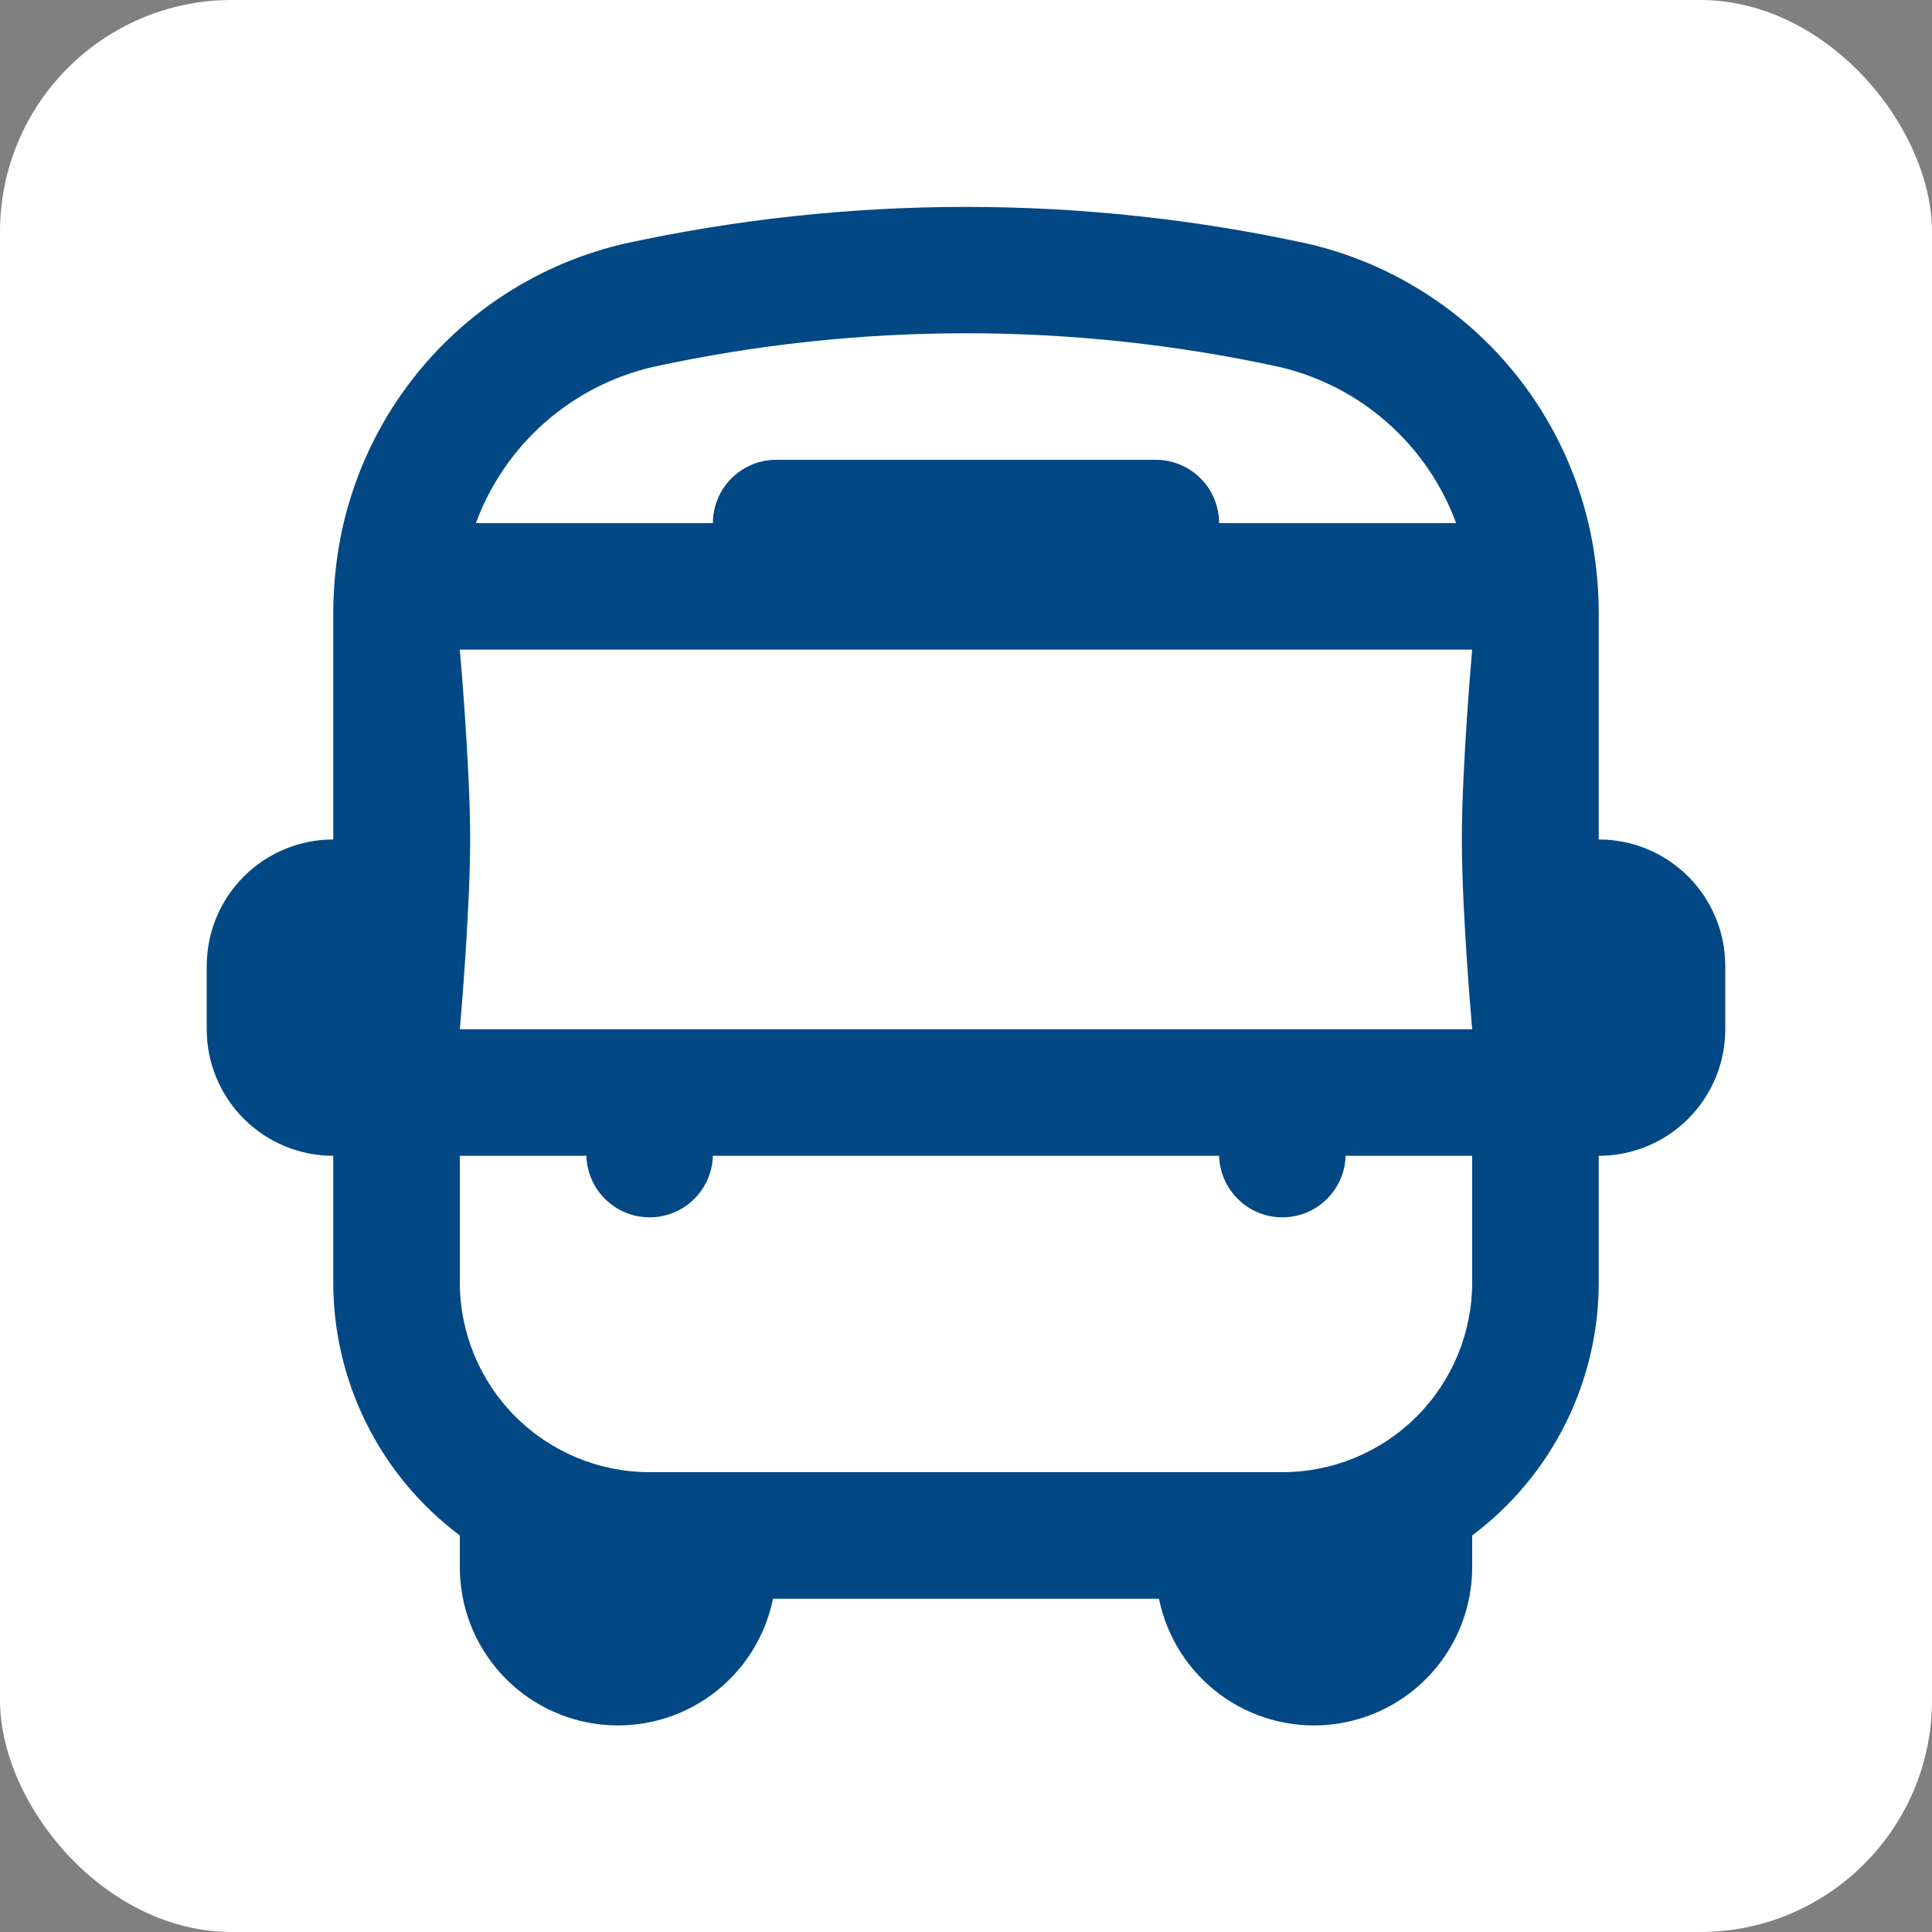 <svg xmlns="http://www.w3.org/2000/svg" version="1.1" xmlns:xlink="http://www.w3.org/1999/xlink" width="1000" height="1000"><rect width="100%" height="100%" fill="#808080" stroke="none"/><svg width="1000" height="1000" viewBox="0 0 1000 1000" fill="none" xmlns="http://www.w3.org/2000/svg">
<rect width="1000" height="1000" rx="120" fill="white"></rect>
<g clip-path="url(#clip0_3_2)">
<path d="M827.5 434.5V317.255C827.498 309.595 827.061 301.94 826.19 294.33C821.814 254.268 805.09 216.558 778.334 186.421C751.577 156.285 716.112 135.214 676.85 126.126C560.316 100.744 439.684 100.744 323.15 126.126C283.89 135.218 248.428 156.291 221.672 186.426C194.916 216.562 178.19 254.269 173.81 294.33C172.939 301.94 172.502 309.595 172.5 317.255V434.5C155.128 434.5 138.468 441.401 126.184 453.684C113.901 465.968 107 482.628 107 500L107 532.75C107 550.122 113.901 566.782 126.184 579.065C138.468 591.349 155.128 598.25 172.5 598.25V663.75C172.485 689.174 178.397 714.251 189.767 736.991C201.137 759.731 217.652 779.508 238 794.75V811.125C237.98 831.429 245.504 851.017 259.113 866.085C272.723 881.153 291.445 890.627 311.647 892.668C331.848 894.708 352.087 889.17 368.435 877.127C384.782 865.085 396.072 847.398 400.112 827.5H599.888C603.928 847.398 615.218 865.085 631.565 877.127C647.913 889.17 668.152 894.708 688.353 892.668C708.555 890.627 727.277 881.153 740.887 866.085C754.496 851.017 762.02 831.429 762 811.125V794.75C782.348 779.508 798.863 759.731 810.233 736.991C821.603 714.251 827.515 689.174 827.5 663.75V598.25C844.872 598.25 861.532 591.349 873.815 579.065C886.099 566.782 893 550.122 893 532.75V500C893 482.628 886.099 465.968 873.815 453.684C861.532 441.401 844.872 434.5 827.5 434.5ZM238 532.75C238 532.75 243.352 472.869 243.352 434.5C243.352 396.131 238 336.25 238 336.25H762C762 336.25 756.648 396.131 756.648 434.5C756.648 472.869 762 532.75 762 532.75H238ZM337.953 189.923C444.779 166.684 555.352 166.684 662.178 189.923C682.933 194.76 702.16 204.678 718.132 218.786C734.104 232.895 746.32 250.751 753.681 270.75H631C631 262.064 627.55 253.734 621.408 247.592C615.266 241.45 606.936 238 598.25 238H401.75C393.064 238 384.734 241.45 378.592 247.592C372.45 253.734 369 262.064 369 270.75H246.318C253.692 250.735 265.928 232.869 281.924 218.759C297.92 204.65 317.174 194.74 337.953 189.923ZM663.75 762H336.25C310.192 762 285.202 751.649 266.777 733.223C248.351 714.798 238 689.807 238 663.75V598.25H303.5C303.5 598.25 303.5 584.553 303.5 597.343C303.5 606.029 306.95 614.359 313.092 620.501C319.234 626.642 327.564 630.093 336.25 630.093C344.936 630.093 353.266 626.642 359.408 620.501C365.55 614.359 369 606.029 369 597.343C369 584.553 369 598.25 369 598.25H631C631 598.25 631 584.553 631 597.343C631 606.029 634.45 614.359 640.592 620.501C646.734 626.642 655.064 630.093 663.75 630.093C672.436 630.093 680.766 626.642 686.908 620.501C693.05 614.359 696.5 606.029 696.5 597.343C696.5 584.553 696.5 598.25 696.5 598.25H762V663.75C762 689.807 751.649 714.798 733.223 733.223C714.798 751.649 689.808 762 663.75 762Z" fill="#024885"></path>
</g>
<defs>
<clipPath id="SvgjsClipPath1014">
<rect width="786" height="786" fill="white" transform="translate(107 107)"></rect>
</clipPath>
</defs>
</svg><style>@media (prefers-color-scheme: light) { :root { filter: none; } }
@media (prefers-color-scheme: dark) { :root { filter: none; } }
</style></svg>